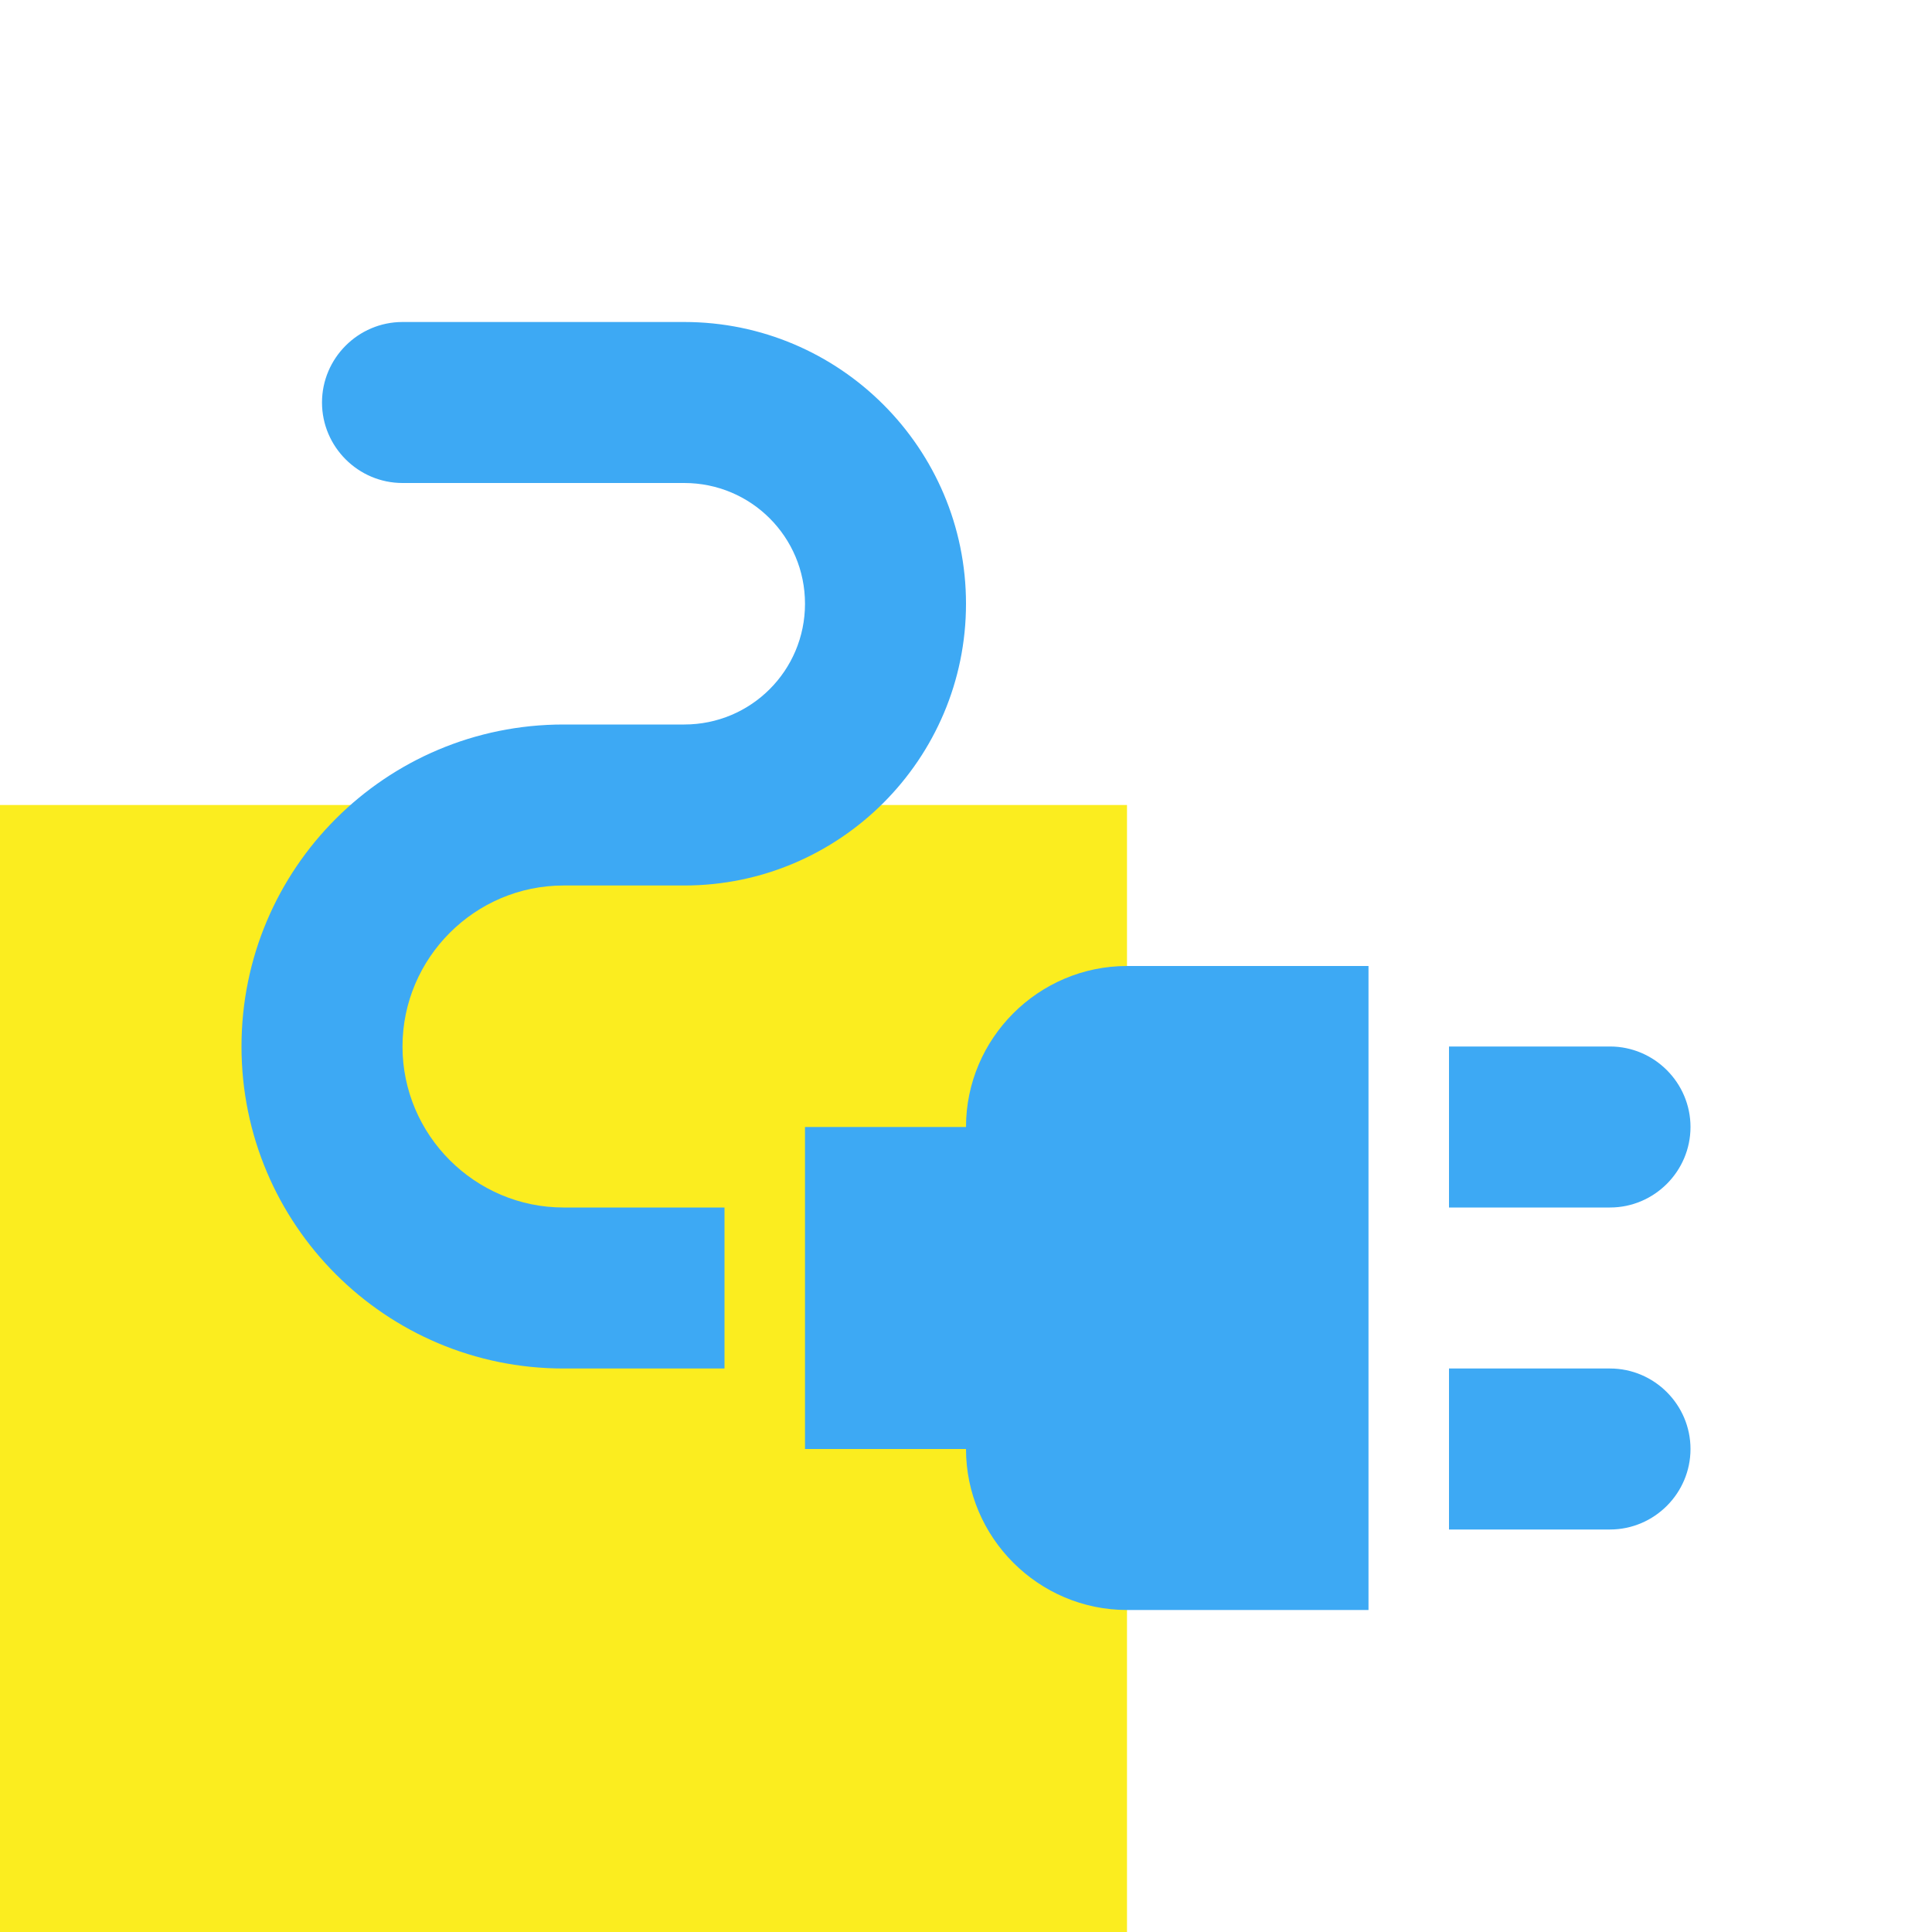 <svg width="48" height="48" viewBox="0 0 48 48" fill="none" xmlns="http://www.w3.org/2000/svg">
<rect y="20" width="28" height="28" fill="#FBED1F"/>
<path d="M42 28C42 26.9 41.1 26 40 26H36V30H40C41.1 30 42 29.1 42 28ZM40 34H36V38H40C41.1 38 42 37.1 42 36C42 34.9 41.1 34 40 34ZM24 28H20V36H24C24 38.2 25.8 40 28 40H34V24H28C25.8 24 24 25.8 24 28Z" fill="#3DA9F4"/>
<path d="M10 26C10 23.8 11.8 22 14 22H17C20.86 22 24 18.86 24 15C24 11.14 20.86 8 17 8H10C8.9 8 8 8.9 8 10C8 11.1 8.9 12 10 12H17C18.66 12 20 13.34 20 15C20 16.66 18.66 18 17 18H14C9.58 18 6 21.58 6 26C6 30.42 9.58 34 14 34H18V30H14C11.8 30 10 28.2 10 26Z" fill="#3DA9F4"/>
</svg>

